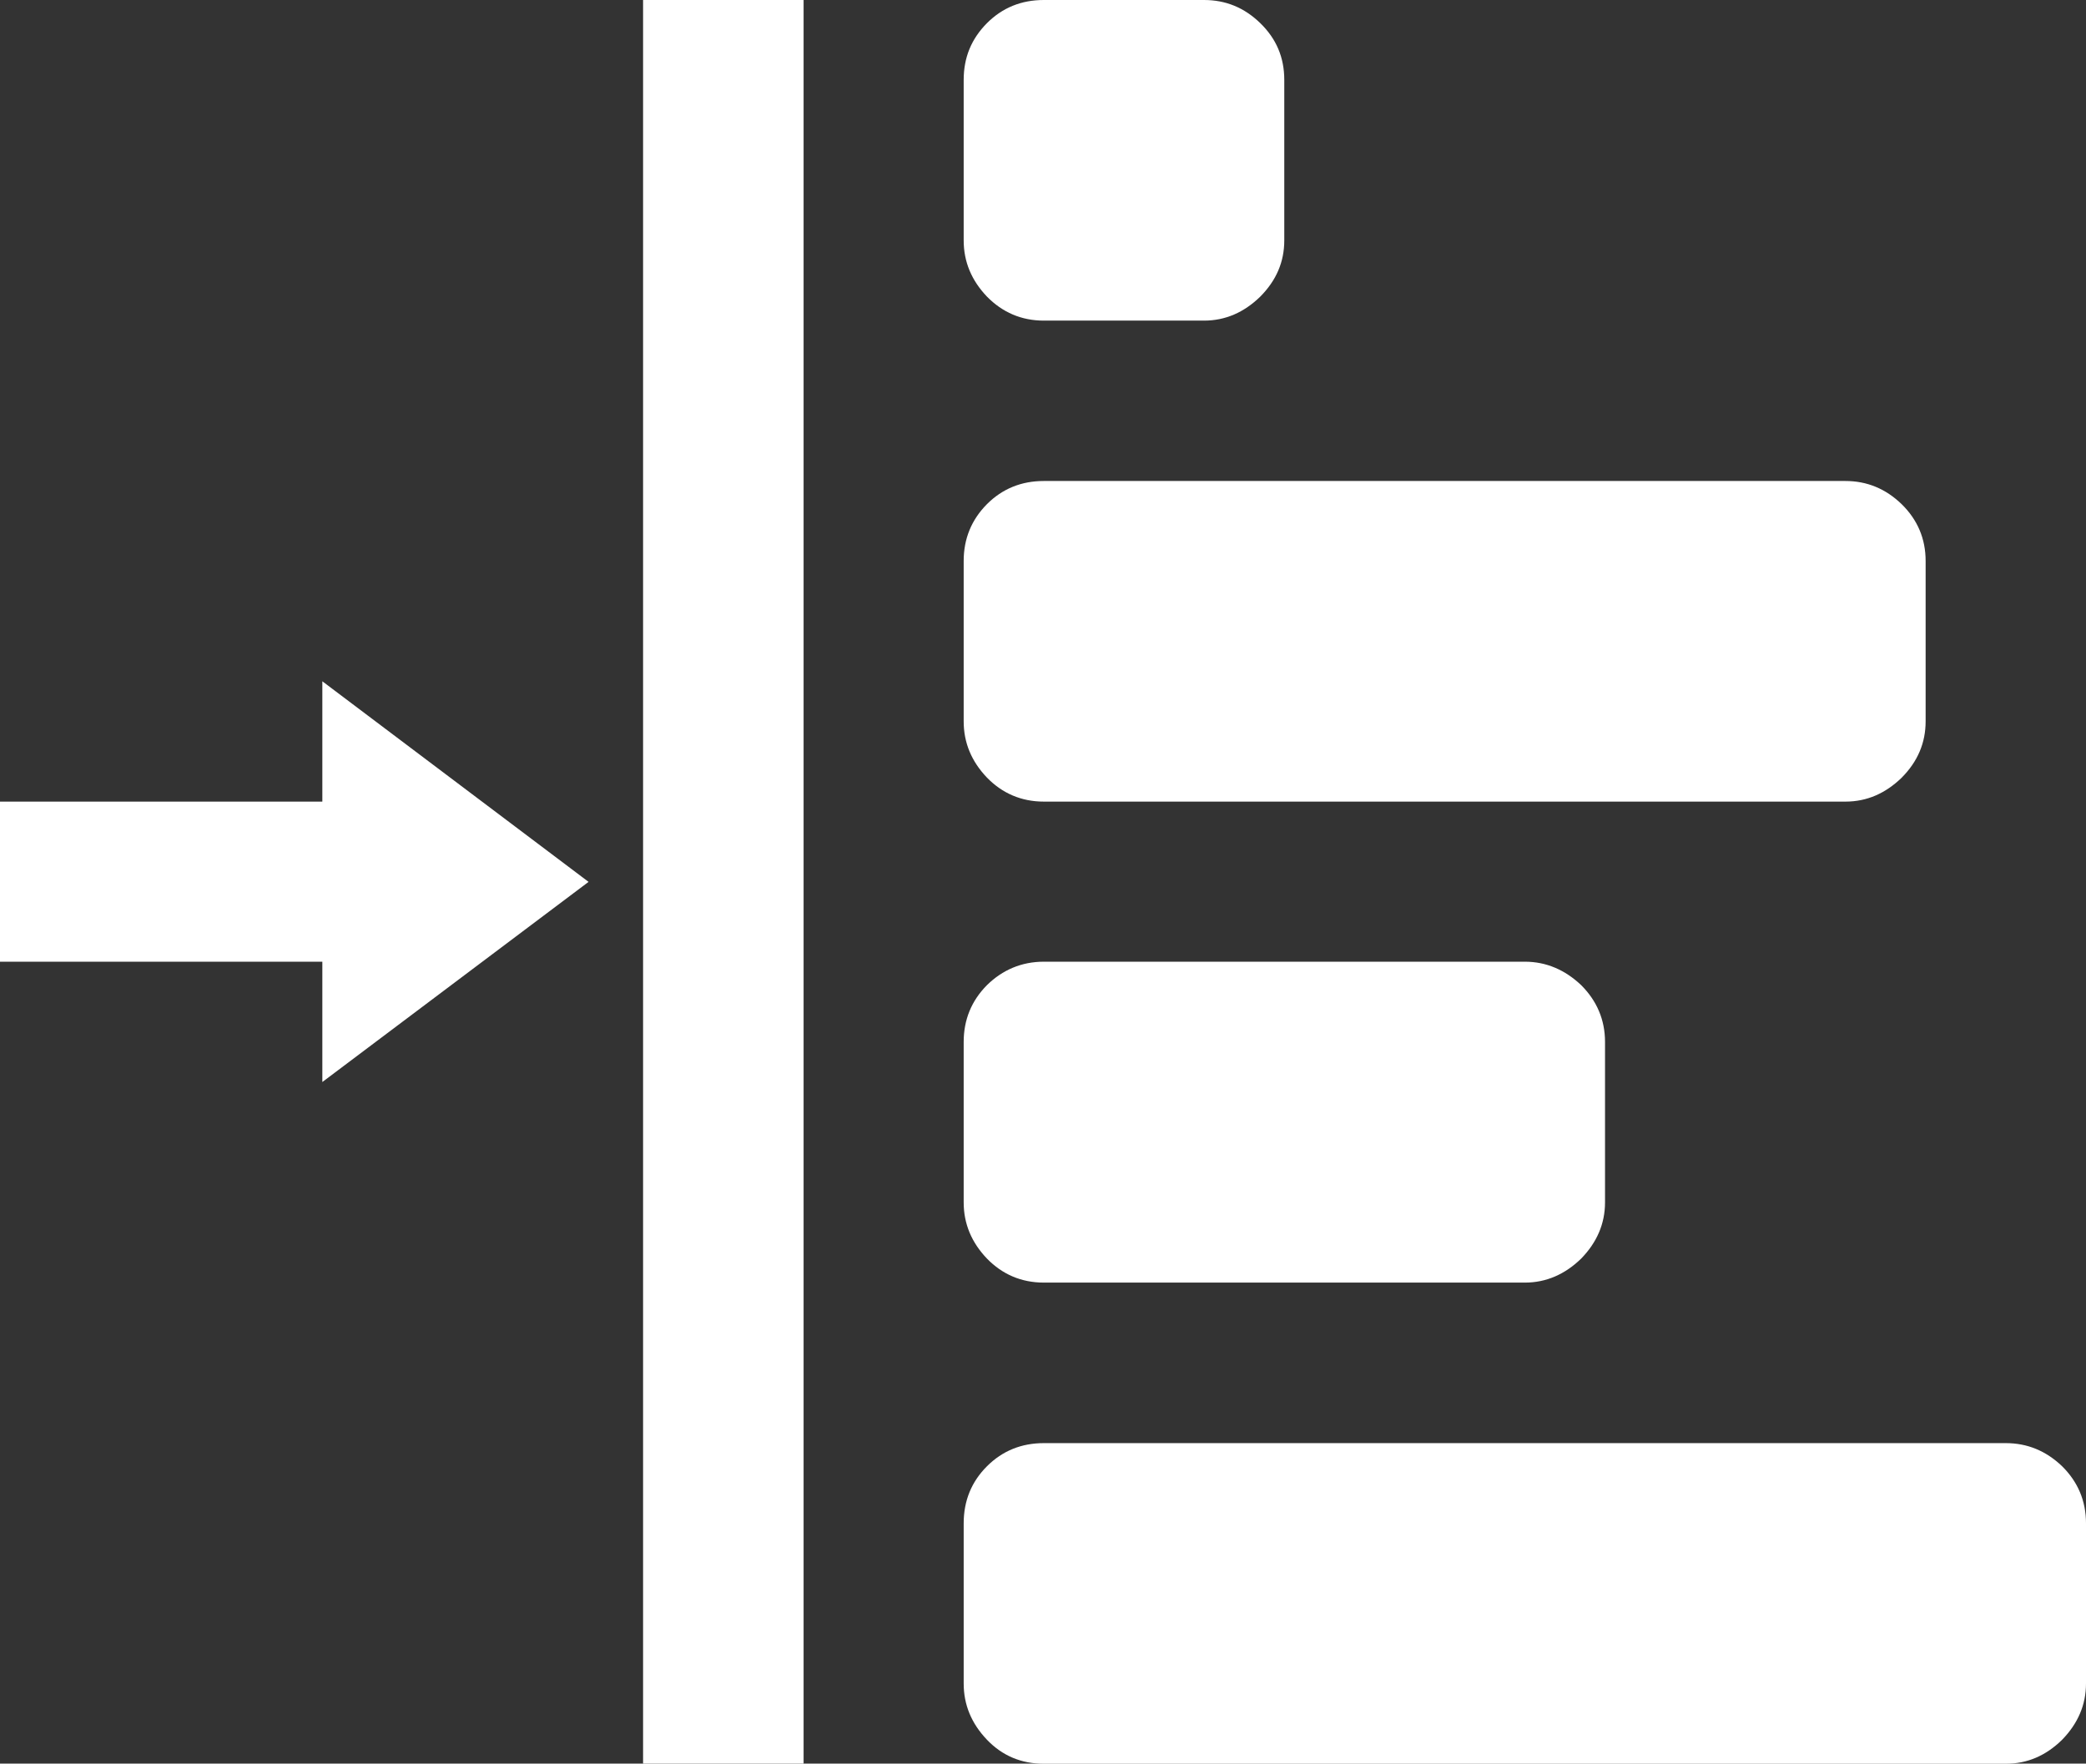 <?xml version="1.0" encoding="utf-8"?>
<!-- Generator: Adobe Illustrator 16.0.0, SVG Export Plug-In . SVG Version: 6.00 Build 0)  -->
<!DOCTYPE svg PUBLIC "-//W3C//DTD SVG 1.1//EN" "http://www.w3.org/Graphics/SVG/1.1/DTD/svg11.dtd">
<svg version="1.1" id="Layer_1" xmlns="http://www.w3.org/2000/svg" xmlns:xlink="http://www.w3.org/1999/xlink" x="0px" y="0px"
	 width="14.425px" height="12.195px" viewBox="0 0 14.425 12.195" enable-background="new 0 0 14.425 12.195" xml:space="preserve">
<rect x="0" y="0" width="14.425" height="12.195" fill="#333333" stroke="none"/>
<path fill="#FFFFFF" d="M2.229,7.482V6.65H0V5.543h2.229V4.711l1.841,1.387L2.229,7.482z M5.557,0h-1.11v12.195h1.11V0z
	 M8.881,1.662V0.553c0-0.156-0.055-0.285-0.166-0.393S8.475,0,8.326,0H7.218C7.063,0,6.932,0.053,6.825,0.16
	C6.718,0.268,6.664,0.396,6.664,0.553v1.109c0,0.148,0.054,0.277,0.161,0.389C6.932,2.16,7.063,2.217,7.218,2.217h1.108
	c0.148,0,0.277-0.057,0.389-0.166C8.826,1.939,8.881,1.811,8.881,1.662z M13.316,4.988V3.879c0-0.154-0.056-0.285-0.166-0.393
	c-0.111-0.107-0.24-0.16-0.389-0.16H7.218c-0.154,0-0.286,0.053-0.393,0.16C6.718,3.594,6.664,3.725,6.664,3.879v1.109
	c0,0.148,0.054,0.277,0.161,0.389c0.106,0.109,0.238,0.166,0.393,0.166h5.544c0.148,0,0.277-0.057,0.389-0.166
	C13.261,5.266,13.316,5.137,13.316,4.988z M11.099,8.314V7.205c0-0.154-0.057-0.285-0.165-0.393
	c-0.111-0.105-0.241-0.162-0.389-0.162H7.218c-0.154,0-0.286,0.057-0.393,0.162C6.718,6.92,6.664,7.051,6.664,7.205v1.109
	c0,0.148,0.054,0.277,0.161,0.389c0.106,0.109,0.238,0.166,0.393,0.166h3.327c0.147,0,0.277-0.057,0.389-0.166
	C11.042,8.592,11.099,8.463,11.099,8.314z M14.425,11.641v-1.107c0-0.156-0.056-0.287-0.165-0.395
	c-0.112-0.107-0.241-0.16-0.39-0.16H7.218c-0.154,0-0.286,0.053-0.393,0.16c-0.107,0.107-0.161,0.238-0.161,0.395v1.107
	c0,0.148,0.054,0.277,0.161,0.389c0.106,0.111,0.238,0.166,0.393,0.166h6.652c0.148,0,0.277-0.055,0.39-0.166
	C14.369,11.918,14.425,11.789,14.425,11.641z"/>
</svg>
